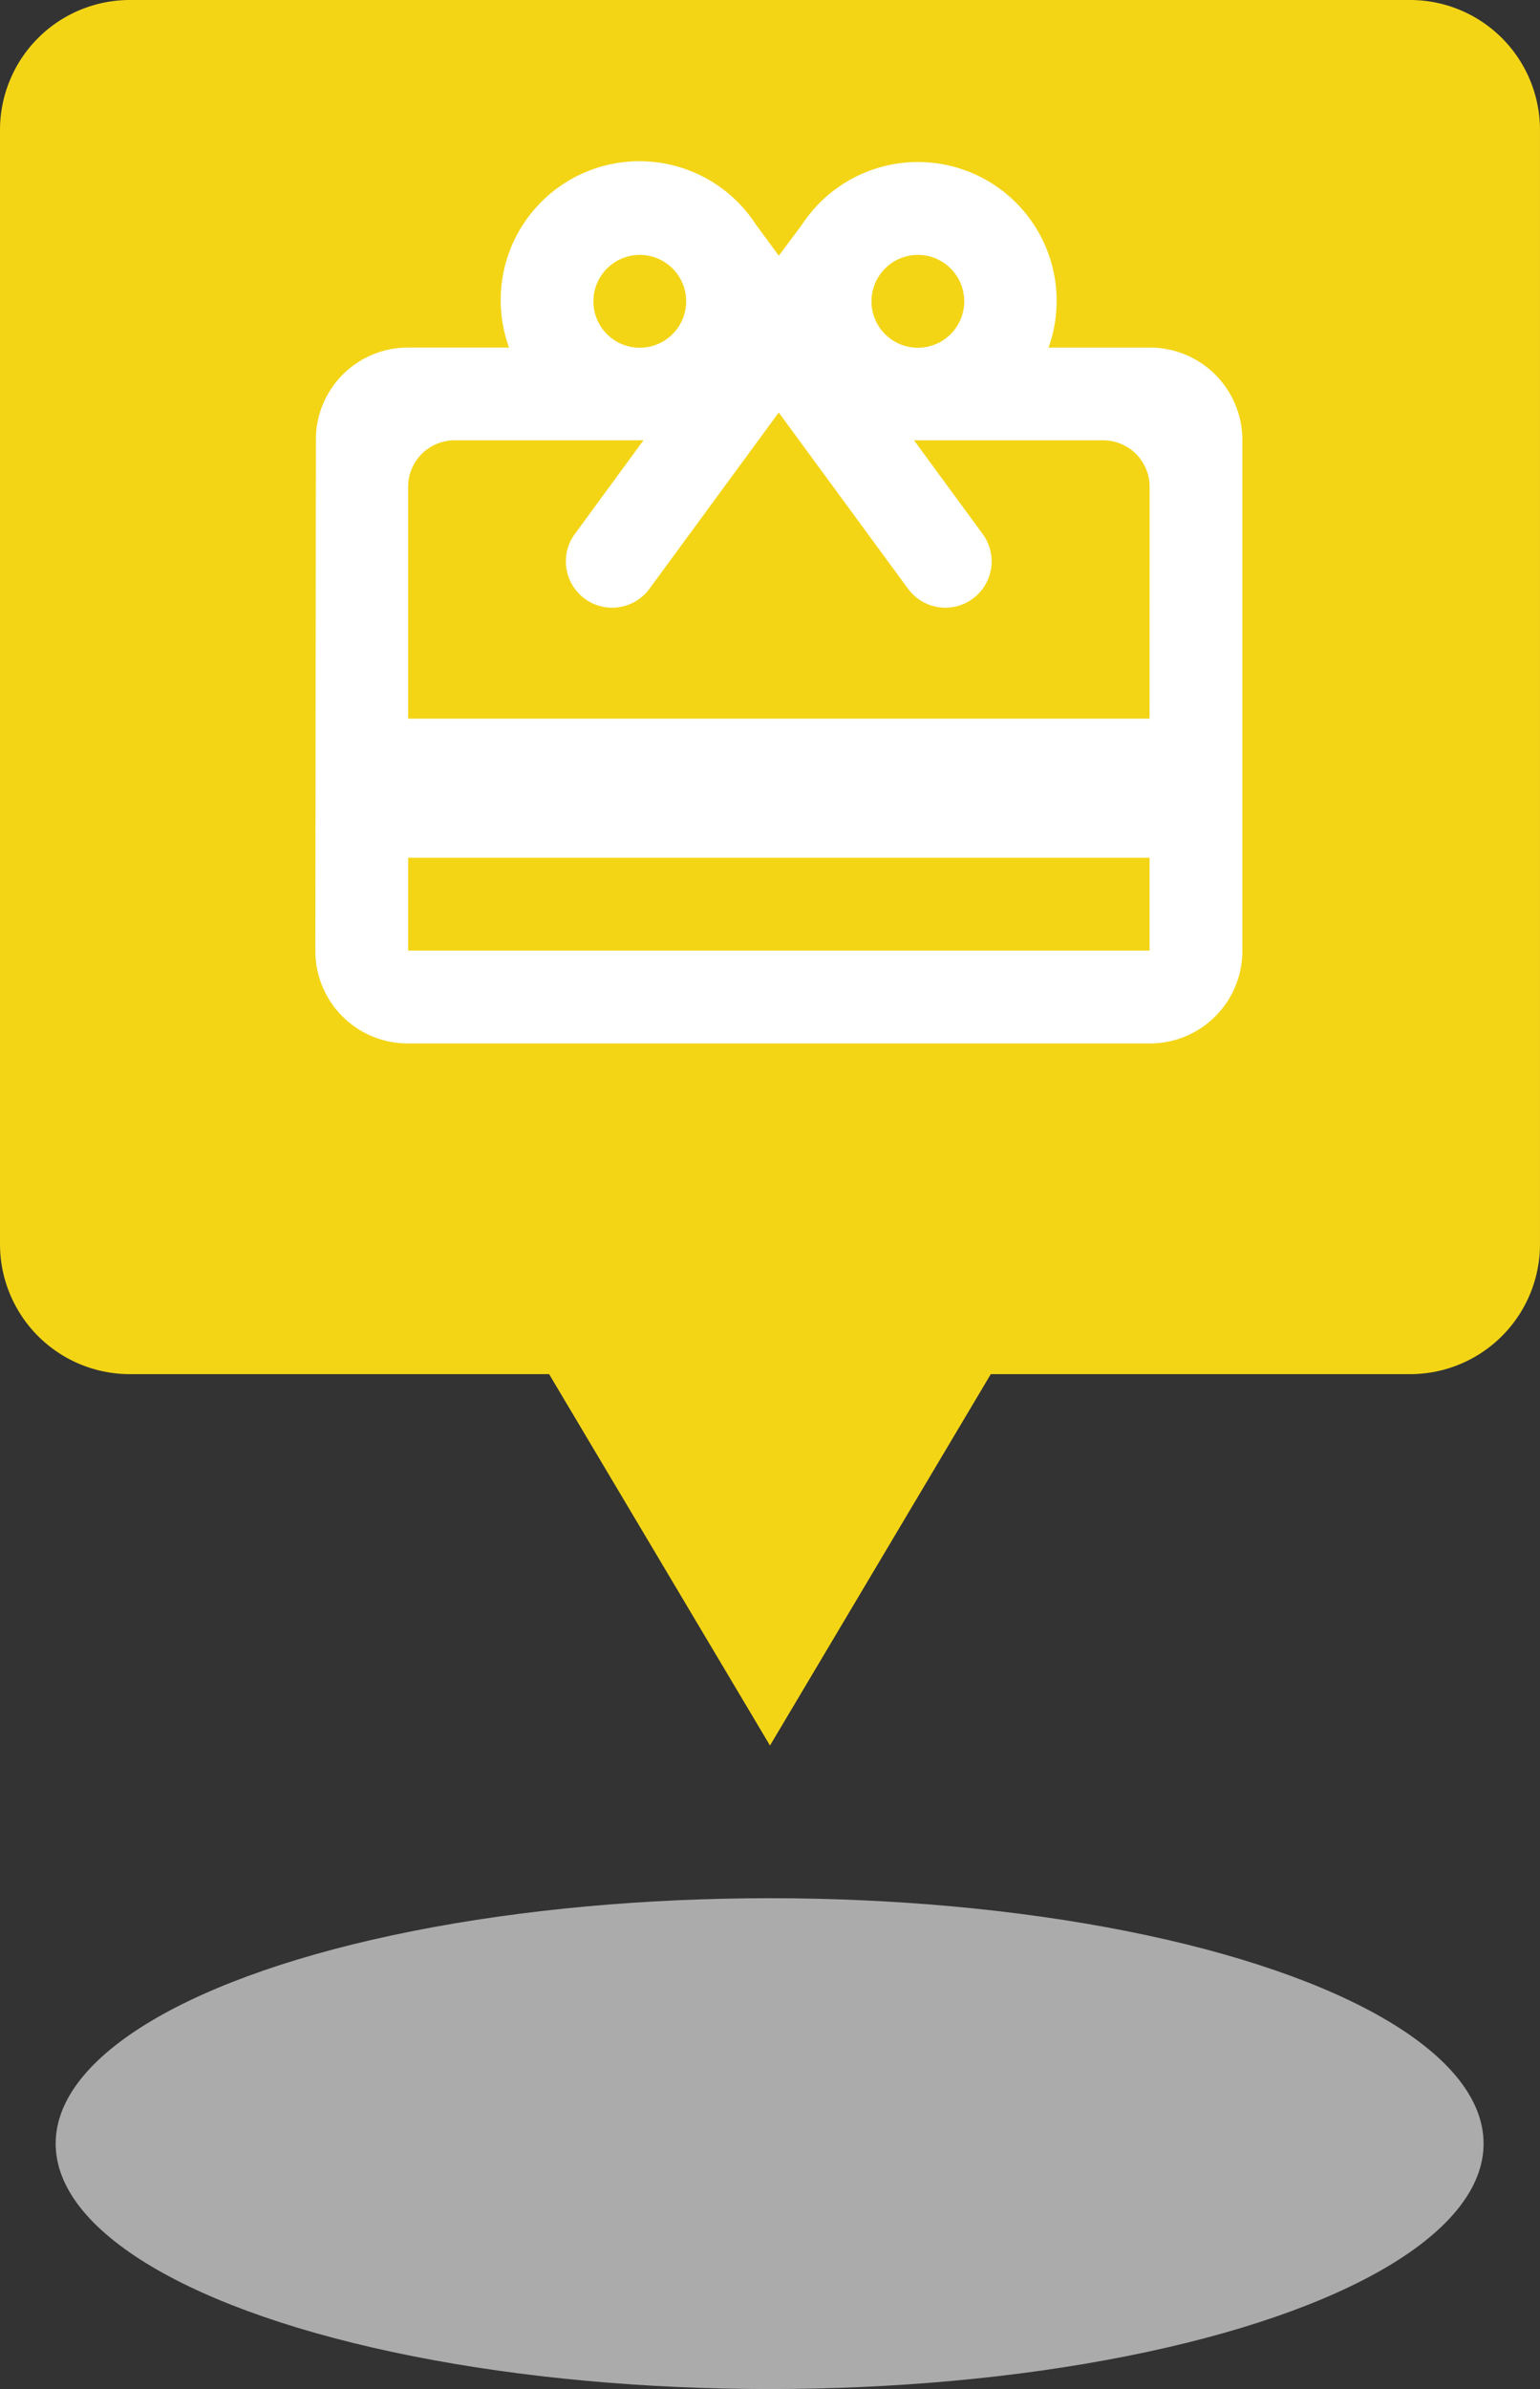 <svg xmlns="http://www.w3.org/2000/svg" width="83.001" height="128.653" viewBox="0 0 83.001 128.653"><rect x="0" y="0" width="83.001" height="128.653" fill="#333333" stroke="none"/><defs><style>.a{fill:#e6e6e6;opacity:0.67;}.b{fill:#f3d516;}.c{fill:none;}.d{fill:#fff;}</style></defs><ellipse class="a" cx="38.48" cy="13.216" rx="38.48" ry="13.216" transform="translate(3 102.222)"/><g transform="translate(-823 -1301)"><path class="b" d="M-9744.405,74H-9767a7,7,0,0,1-7-7V7a7,7,0,0,1,7-7h69a7,7,0,0,1,7,7V67a7,7,0,0,1-7,7h-22.6l-11.9,20Z" transform="translate(10597 1301)"/></g><g transform="translate(12 3.73)"><path class="c" d="M0,0H59.951V59.951H0Z"/><path class="d" d="M46.963,11.992H41.517a7.476,7.476,0,0,0-13.289-6.62L26.979,7.046l-1.249-1.7a7.478,7.478,0,0,0-13.289,6.645H7a4.957,4.957,0,0,0-4.971,5L2,44.465a4.979,4.979,0,0,0,5,5H46.963a4.979,4.979,0,0,0,5-5V16.988A4.979,4.979,0,0,0,46.963,11.992ZM34.473,7a2.5,2.5,0,1,1-2.5,2.5A2.505,2.505,0,0,1,34.473,7ZM19.486,7a2.5,2.5,0,1,1-2.5,2.5A2.505,2.505,0,0,1,19.486,7ZM46.963,44.465H7v-5H46.963Zm0-12.49H7V19.486a2.505,2.505,0,0,1,2.5-2.5H19.685l-3.7,5.046a2.493,2.493,0,1,0,4.022,2.948l6.969-9.492,6.969,9.492a2.493,2.493,0,1,0,4.022-2.948l-3.7-5.046H44.465a2.505,2.505,0,0,1,2.5,2.5Z" transform="translate(2.996 2.996)"/></g></svg>